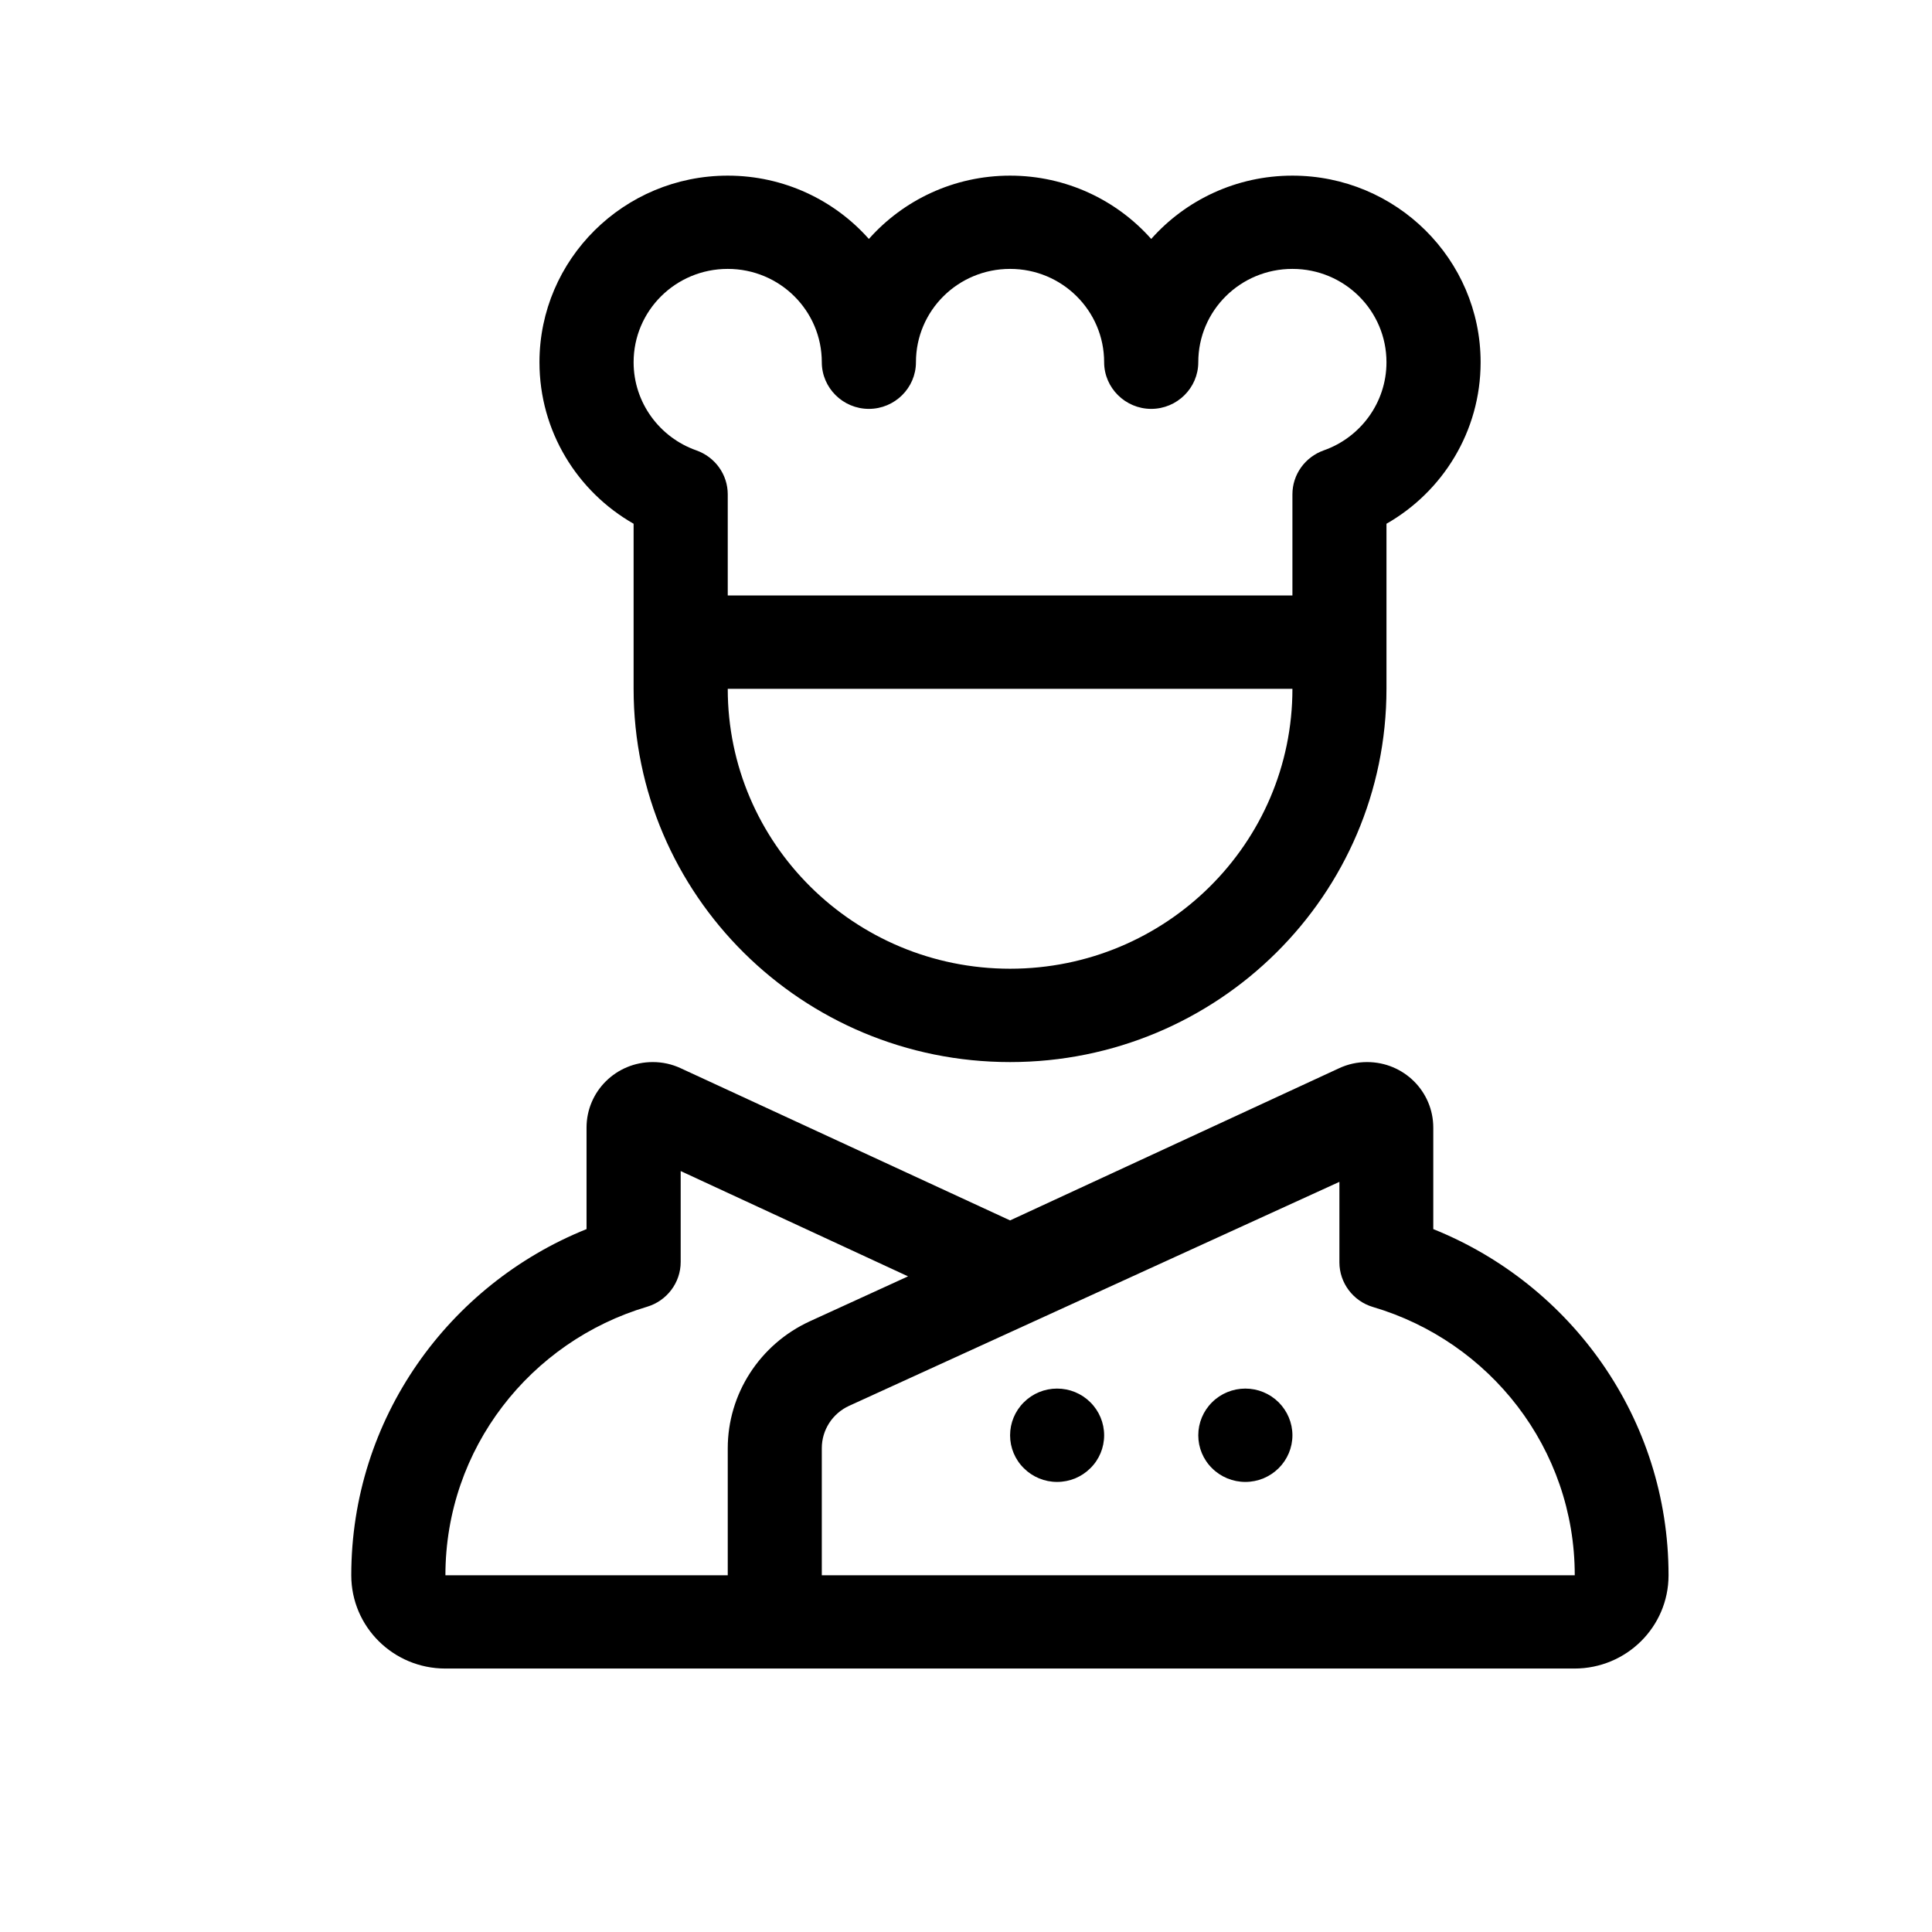 <svg width="22" height="22" viewBox="0 0 22 22" fill="none" xmlns="http://www.w3.org/2000/svg">
<path d="M7.215 4.125C7.215 4.587 7.513 4.982 7.928 5.128C8.143 5.204 8.287 5.403 8.287 5.629V6.781H14.717V5.629C14.717 5.403 14.861 5.204 15.075 5.128C15.49 4.982 15.788 4.587 15.788 4.125C15.788 3.537 15.309 3.062 14.717 3.062C14.124 3.062 13.645 3.537 13.645 4.125C13.645 4.417 13.404 4.656 13.109 4.656C12.815 4.656 12.573 4.417 12.573 4.125C12.573 3.537 12.094 3.062 11.502 3.062C10.909 3.062 10.43 3.537 10.43 4.125C10.43 4.417 10.189 4.656 9.894 4.656C9.599 4.656 9.358 4.417 9.358 4.125C9.358 3.537 8.879 3.062 8.287 3.062C7.694 3.062 7.215 3.537 7.215 4.125ZM8.287 2C8.926 2 9.502 2.279 9.894 2.721C10.286 2.279 10.862 2 11.502 2C12.141 2 12.717 2.279 13.109 2.721C13.501 2.279 14.077 2 14.717 2C15.899 2 16.86 2.953 16.86 4.125C16.86 4.912 16.428 5.599 15.788 5.964V7.312V7.844C15.788 10.191 13.869 12.094 11.502 12.094C9.134 12.094 7.215 10.191 7.215 7.844V7.312V5.964C6.575 5.599 6.143 4.912 6.143 4.125C6.143 2.953 7.104 2 8.287 2ZM11.502 11.031C13.277 11.031 14.717 9.604 14.717 7.844H8.287C8.287 9.604 9.727 11.031 11.502 11.031ZM7.751 14.371C7.751 14.607 7.593 14.813 7.369 14.88C6.04 15.275 5.072 16.493 5.072 17.938H8.287V16.493C8.287 15.872 8.652 15.308 9.221 15.046L10.34 14.534L7.751 13.335V14.371ZM9.358 17.938H17.932C17.932 16.493 16.964 15.275 15.634 14.883C15.407 14.816 15.252 14.607 15.252 14.375V13.458L9.67 16.008C9.479 16.095 9.358 16.284 9.358 16.49V17.934V17.938ZM15.249 12.164C15.35 12.117 15.457 12.094 15.567 12.094C15.986 12.094 16.321 12.429 16.321 12.841V13.996C17.892 14.627 19 16.154 19 17.938C19 18.525 18.521 19 17.928 19H5.072C4.479 19 4 18.525 4 17.938C4 16.154 5.109 14.627 6.679 13.996V12.841C6.679 12.426 7.017 12.094 7.433 12.094C7.543 12.094 7.65 12.117 7.751 12.164L11.502 13.897L15.249 12.164ZM12.037 15.812C12.18 15.812 12.316 15.868 12.416 15.968C12.517 16.068 12.573 16.203 12.573 16.344C12.573 16.485 12.517 16.62 12.416 16.719C12.316 16.819 12.18 16.875 12.037 16.875C11.895 16.875 11.759 16.819 11.659 16.719C11.558 16.62 11.502 16.485 11.502 16.344C11.502 16.203 11.558 16.068 11.659 15.968C11.759 15.868 11.895 15.812 12.037 15.812ZM13.645 16.344C13.645 16.203 13.701 16.068 13.802 15.968C13.902 15.868 14.039 15.812 14.181 15.812C14.323 15.812 14.459 15.868 14.56 15.968C14.66 16.068 14.717 16.203 14.717 16.344C14.717 16.485 14.66 16.62 14.56 16.719C14.459 16.819 14.323 16.875 14.181 16.875C14.039 16.875 13.902 16.819 13.802 16.719C13.701 16.62 13.645 16.485 13.645 16.344Z" fill="black"/>
</svg>
